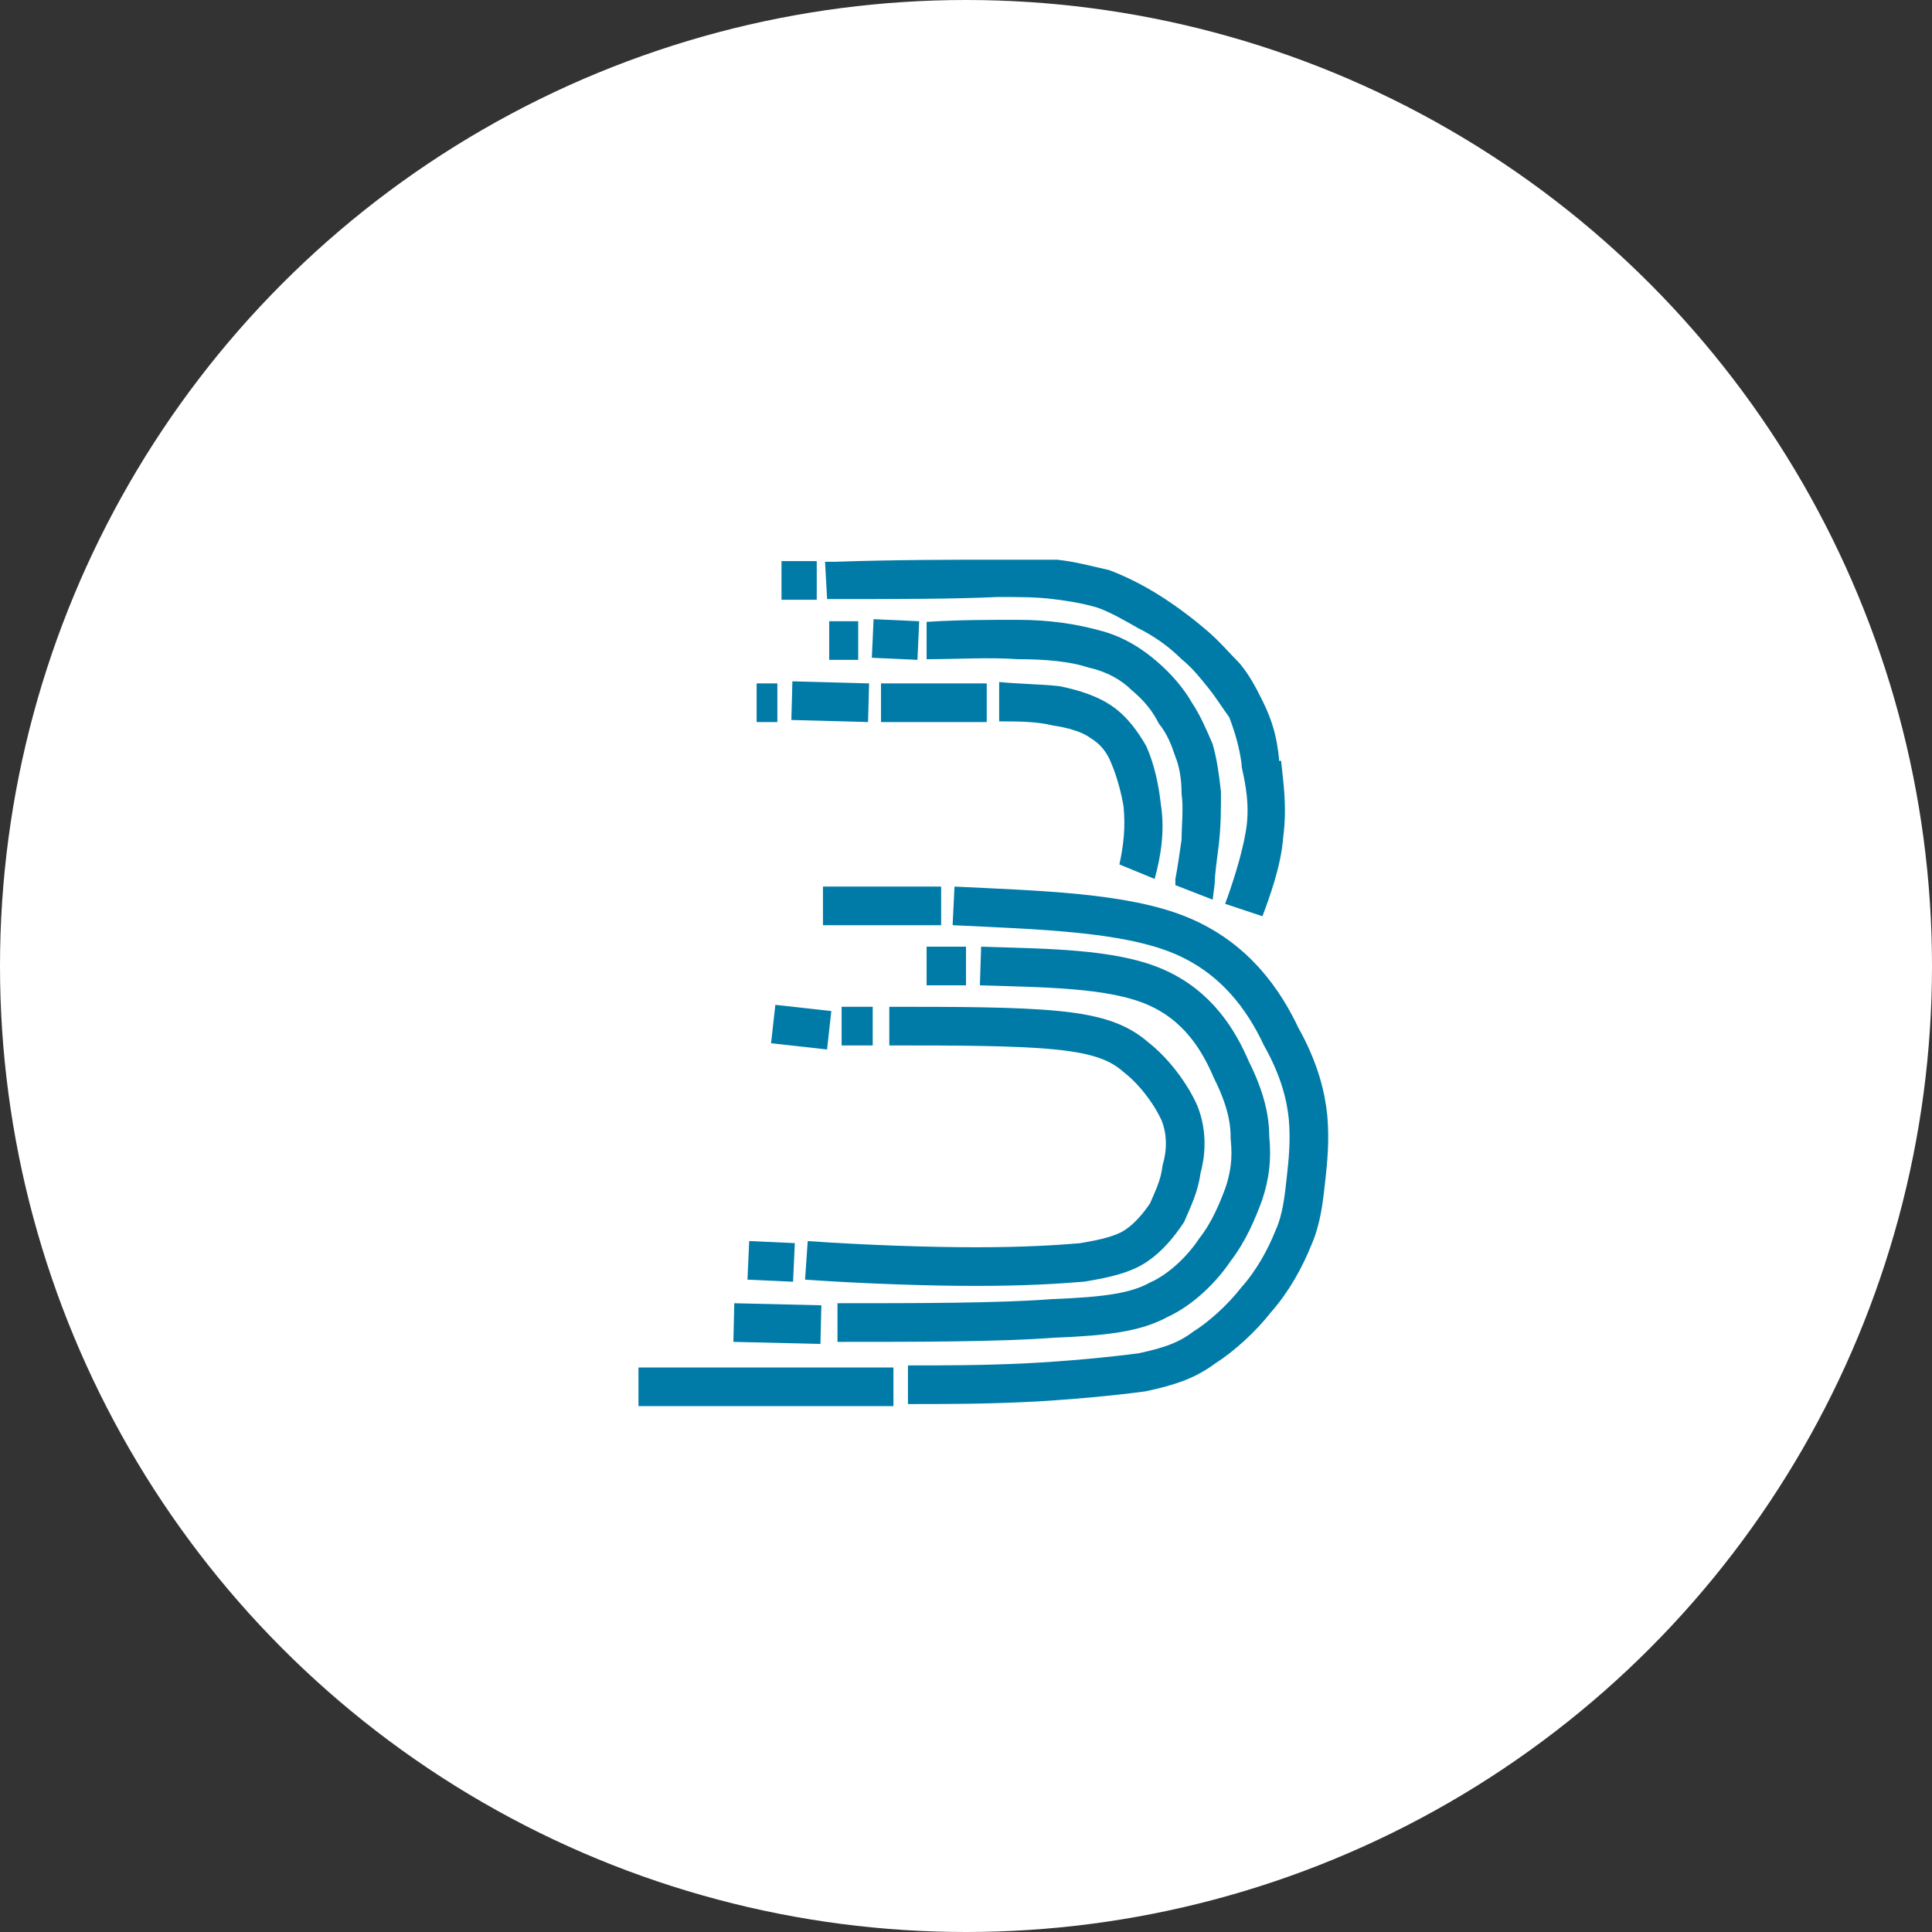 <?xml version="1.0" encoding="UTF-8"?>
<!DOCTYPE svg PUBLIC "-//W3C//DTD SVG 1.1//EN" "http://www.w3.org/Graphics/SVG/1.1/DTD/svg11.dtd">
<!-- Creator: CorelDRAW Home & Student 2014 -->
<svg xmlns="http://www.w3.org/2000/svg" xml:space="preserve" width="25.4mm" height="25.4mm" version="1.1" style="shape-rendering:geometricPrecision; text-rendering:geometricPrecision; image-rendering:optimizeQuality; fill-rule:evenodd; clip-rule:evenodd"
viewBox="0 0 932 932"
 xmlns:xlink="http://www.w3.org/1999/xlink">
 <rect x="0" y="0" width="932" height="932" fill="#333333" stroke="none"/>
 <defs>
  <style type="text/css">
   <![CDATA[
    .str0 {stroke:#007BA7;stroke-width:18.644}
    .fil2 {fill:none}
    .fil0 {fill:white}
    .fil1 {fill:#007BA7;fill-rule:nonzero}
   ]]>
  </style>
 </defs>
 <g id="Layer_x0020_1">
  <circle class="fil0" cx="466" cy="466" r="466"/>
  <g id="_380230192">
   <path class="fil1" d="M398 271l5 0c29,-1 57,-1 78,-1l0 0c12,0 21,0 29,0l0 0c9,1 16,3 25,5l0 0c8,3 16,7 24,12 8,5 16,11 23,17 6,5 11,11 16,16 5,6 8,12 11,18 5,10 7,18 8,28l0 0 0 1 1 0 0 0c1,10 3,22 1,37l0 0c-1,14 -7,30 -10,38l-18 -6c3,-8 8,-23 10,-35l0 0c2,-12 0,-22 -2,-31l0 0 0 0 0 -1 0 0c-1,-8 -3,-15 -6,-23 -3,-4 -6,-9 -10,-14 -4,-5 -8,-10 -13,-14 -6,-6 -13,-11 -21,-15 -7,-4 -14,-8 -20,-10l0 0c-7,-2 -13,-3 -21,-4l0 0c-8,-1 -16,-1 -27,-1 -21,1 -49,1 -78,1l-4 0 -1 -18z"/>
   <path class="fil1" d="M447 300c15,-1 30,-1 44,-1 15,0 28,2 39,5 12,3 21,9 28,15 7,6 13,13 17,20l0 0c4,6 7,13 10,20 2,7 3,14 4,23 0,8 0,16 -1,25 -1,8 -2,15 -2,19l-1 8 -18 -7 0 -3c1,-5 2,-12 3,-19 0,-7 1,-15 0,-22 0,-7 -1,-13 -3,-18 -2,-6 -4,-11 -8,-16l0 0c-3,-6 -7,-11 -13,-16 -5,-5 -12,-9 -21,-11 -9,-3 -21,-4 -34,-4 -14,-1 -29,0 -44,0l0 -18z"/>
   <path class="fil1" d="M482 329c10,1 20,1 29,2 10,2 19,5 26,10 7,5 12,12 16,19 4,9 6,19 7,28 2,13 0,25 -3,36l-17 -7c2,-9 3,-18 2,-28 -1,-6 -3,-14 -6,-21 -2,-5 -5,-9 -10,-12 -4,-3 -11,-5 -18,-6 -8,-2 -17,-2 -26,-2l0 -19z"/>
   <path class="fil2 str0" d="M460 437c41,2 82,3 109,14 27,11 41,32 49,49 9,16 12,29 13,39 1,11 0,21 -1,30 -1,9 -2,19 -6,28 -4,10 -10,21 -18,30 -7,9 -17,18 -25,23 -8,6 -16,9 -30,12 -15,2 -36,4 -56,5 -21,1 -39,1 -57,1"/>
   <path class="fil2 str0" d="M473 466c31,1 63,1 84,10 21,9 31,26 37,40 7,14 9,24 9,33 1,10 0,18 -3,27 -3,8 -7,18 -14,27 -6,9 -16,19 -27,24 -11,6 -25,8 -51,9 -26,2 -65,2 -104,2"/>
   <path class="fil2 str0" d="M429 495c31,0 61,0 81,2 20,2 30,6 38,13 9,7 17,18 21,27 4,10 3,20 1,27 -1,8 -4,14 -7,21 -4,6 -9,12 -15,16 -6,4 -14,6 -26,8 -12,1 -28,2 -51,2 -23,0 -53,-1 -82,-3"/>
   <line class="fil2 str0" x1="431" y1="669" x2="308" y2= "669" />
   <line class="fil2 str0" x1="396" y1="639" x2="354" y2= "638" />
   <line class="fil2 str0" x1="383" y1="609" x2="361" y2= "608" />
   <line class="fil2 str0" x1="421" y1="495" x2="406" y2= "495" />
   <line class="fil2 str0" x1="400" y1="497" x2="373" y2= "494" />
   <line class="fil2 str0" x1="466" y1="466" x2="447" y2= "466" />
   <line class="fil2 str0" x1="454" y1="437" x2="397" y2= "437" />
   <line class="fil2 str0" x1="476" y1="339" x2="425" y2= "339" />
   <line class="fil2 str0" x1="419" y1="339" x2="382" y2= "338" />
   <line class="fil2 str0" x1="375" y1="339" x2="365" y2= "339" />
   <line class="fil2 str0" x1="443" y1="309" x2="421" y2= "308" />
   <line class="fil2 str0" x1="414" y1="309" x2="400" y2= "309" />
   <line class="fil2 str0" x1="394" y1="280" x2="377" y2= "280" />
  </g>
 </g>
</svg>

